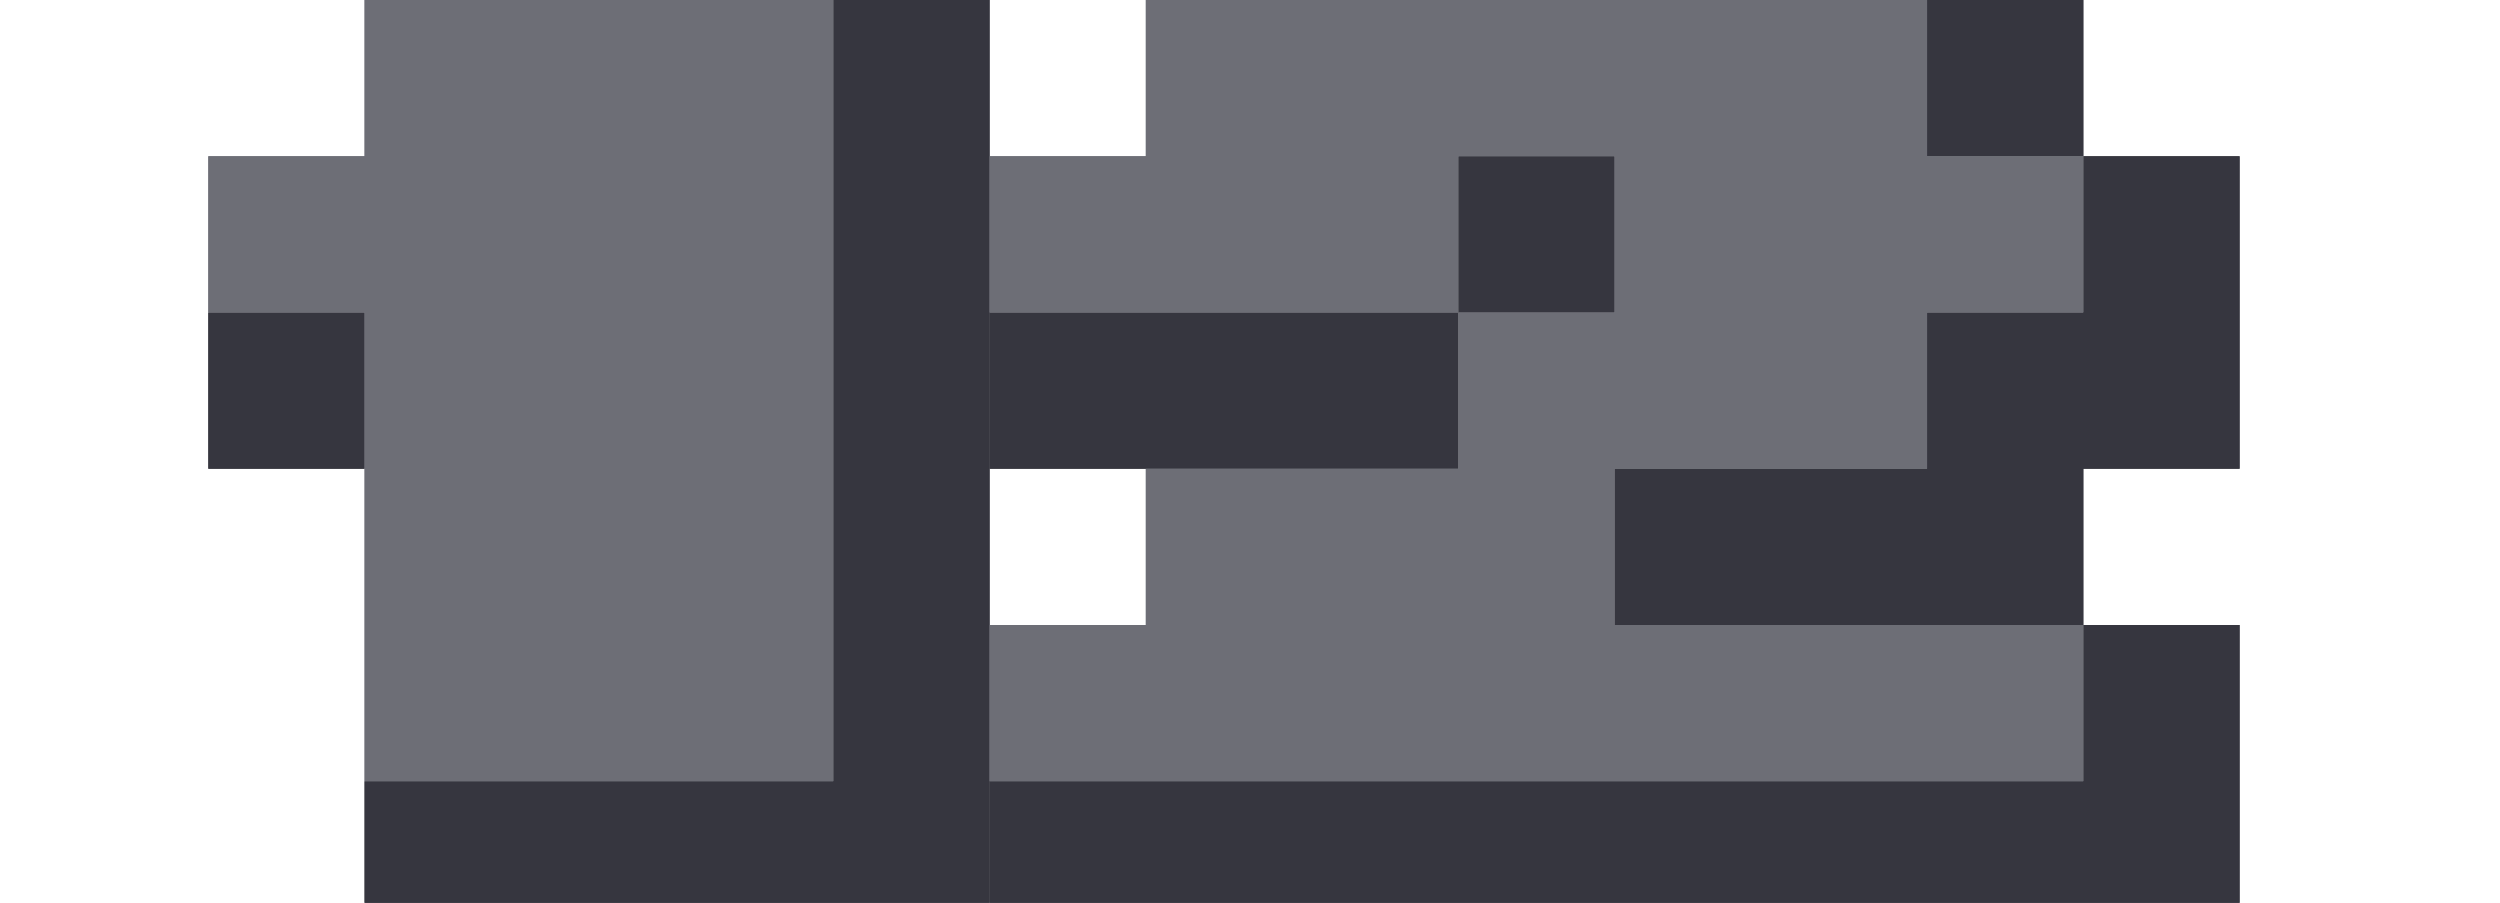 <svg width="36" height="13" viewBox="0 0 36 13" fill="none" xmlns="http://www.w3.org/2000/svg">
<g clip-path="url(#clip0_23_806)">
<path d="M14.25 13.5H5.25V11.25H12V0H14.25V13.5ZM3 6.75V4.5H5.25V6.75H3Z" fill="#36363F"/>
<path d="M30 9H23.25V6.75H27.75V4.5H30V2.25H27.75V0H30V2.25H32.25V6.75H30V9H32.25V13.5H14.25V11.25H30V9ZM14.25 4.5H21V6.75H14.25V4.5ZM21 4.5V2.25H23.25V4.5H21Z" fill="#36363F"/>
<path d="M12 11.25H5.25V4.5H3V2.25H5.25V0H12V11.25Z" fill="#6D6E76"/>
<path d="M23.25 9H30V11.25H14.25V9H16.5V6.75H21V4.5H14.25V2.25H16.5V0H27.75V2.25H30V4.5H27.75V6.75H23.25V9ZM23.25 4.5V2.25H21V4.5H23.25Z" fill="#6D6E76"/>
<path d="M14.25 13.5H5.25V11.25H12V0H14.25V13.5ZM3 6.75V4.5H5.25V6.75H3Z" fill="#36363F"/>
<path d="M30 9H23.25V6.75H27.75V4.5H30V2.25H27.75V0H30V2.25H32.25V6.75H30V9H32.25V13.5H14.25V11.25H30V9ZM14.25 4.5H21V6.75H14.25V4.5ZM21 4.5V2.25H23.25V4.5H21Z" fill="#36363F"/>
<path d="M12 11.25H5.25V4.5H3V2.25H5.25V0H12V11.25Z" fill="#6D6E76"/>
<path d="M23.25 9H30V11.25H14.25V9H16.5V6.75H21V4.5H14.25V2.25H16.5V0H27.75V2.25H30V4.5H27.75V6.75H23.25V9ZM23.25 4.5V2.25H21V4.5H23.25Z" fill="#6D6E76"/>
</g>
<defs>
<clipPath id="clip0_23_806">
<rect width="36" height="13" fill="white"/>
</clipPath>
</defs>
</svg>
